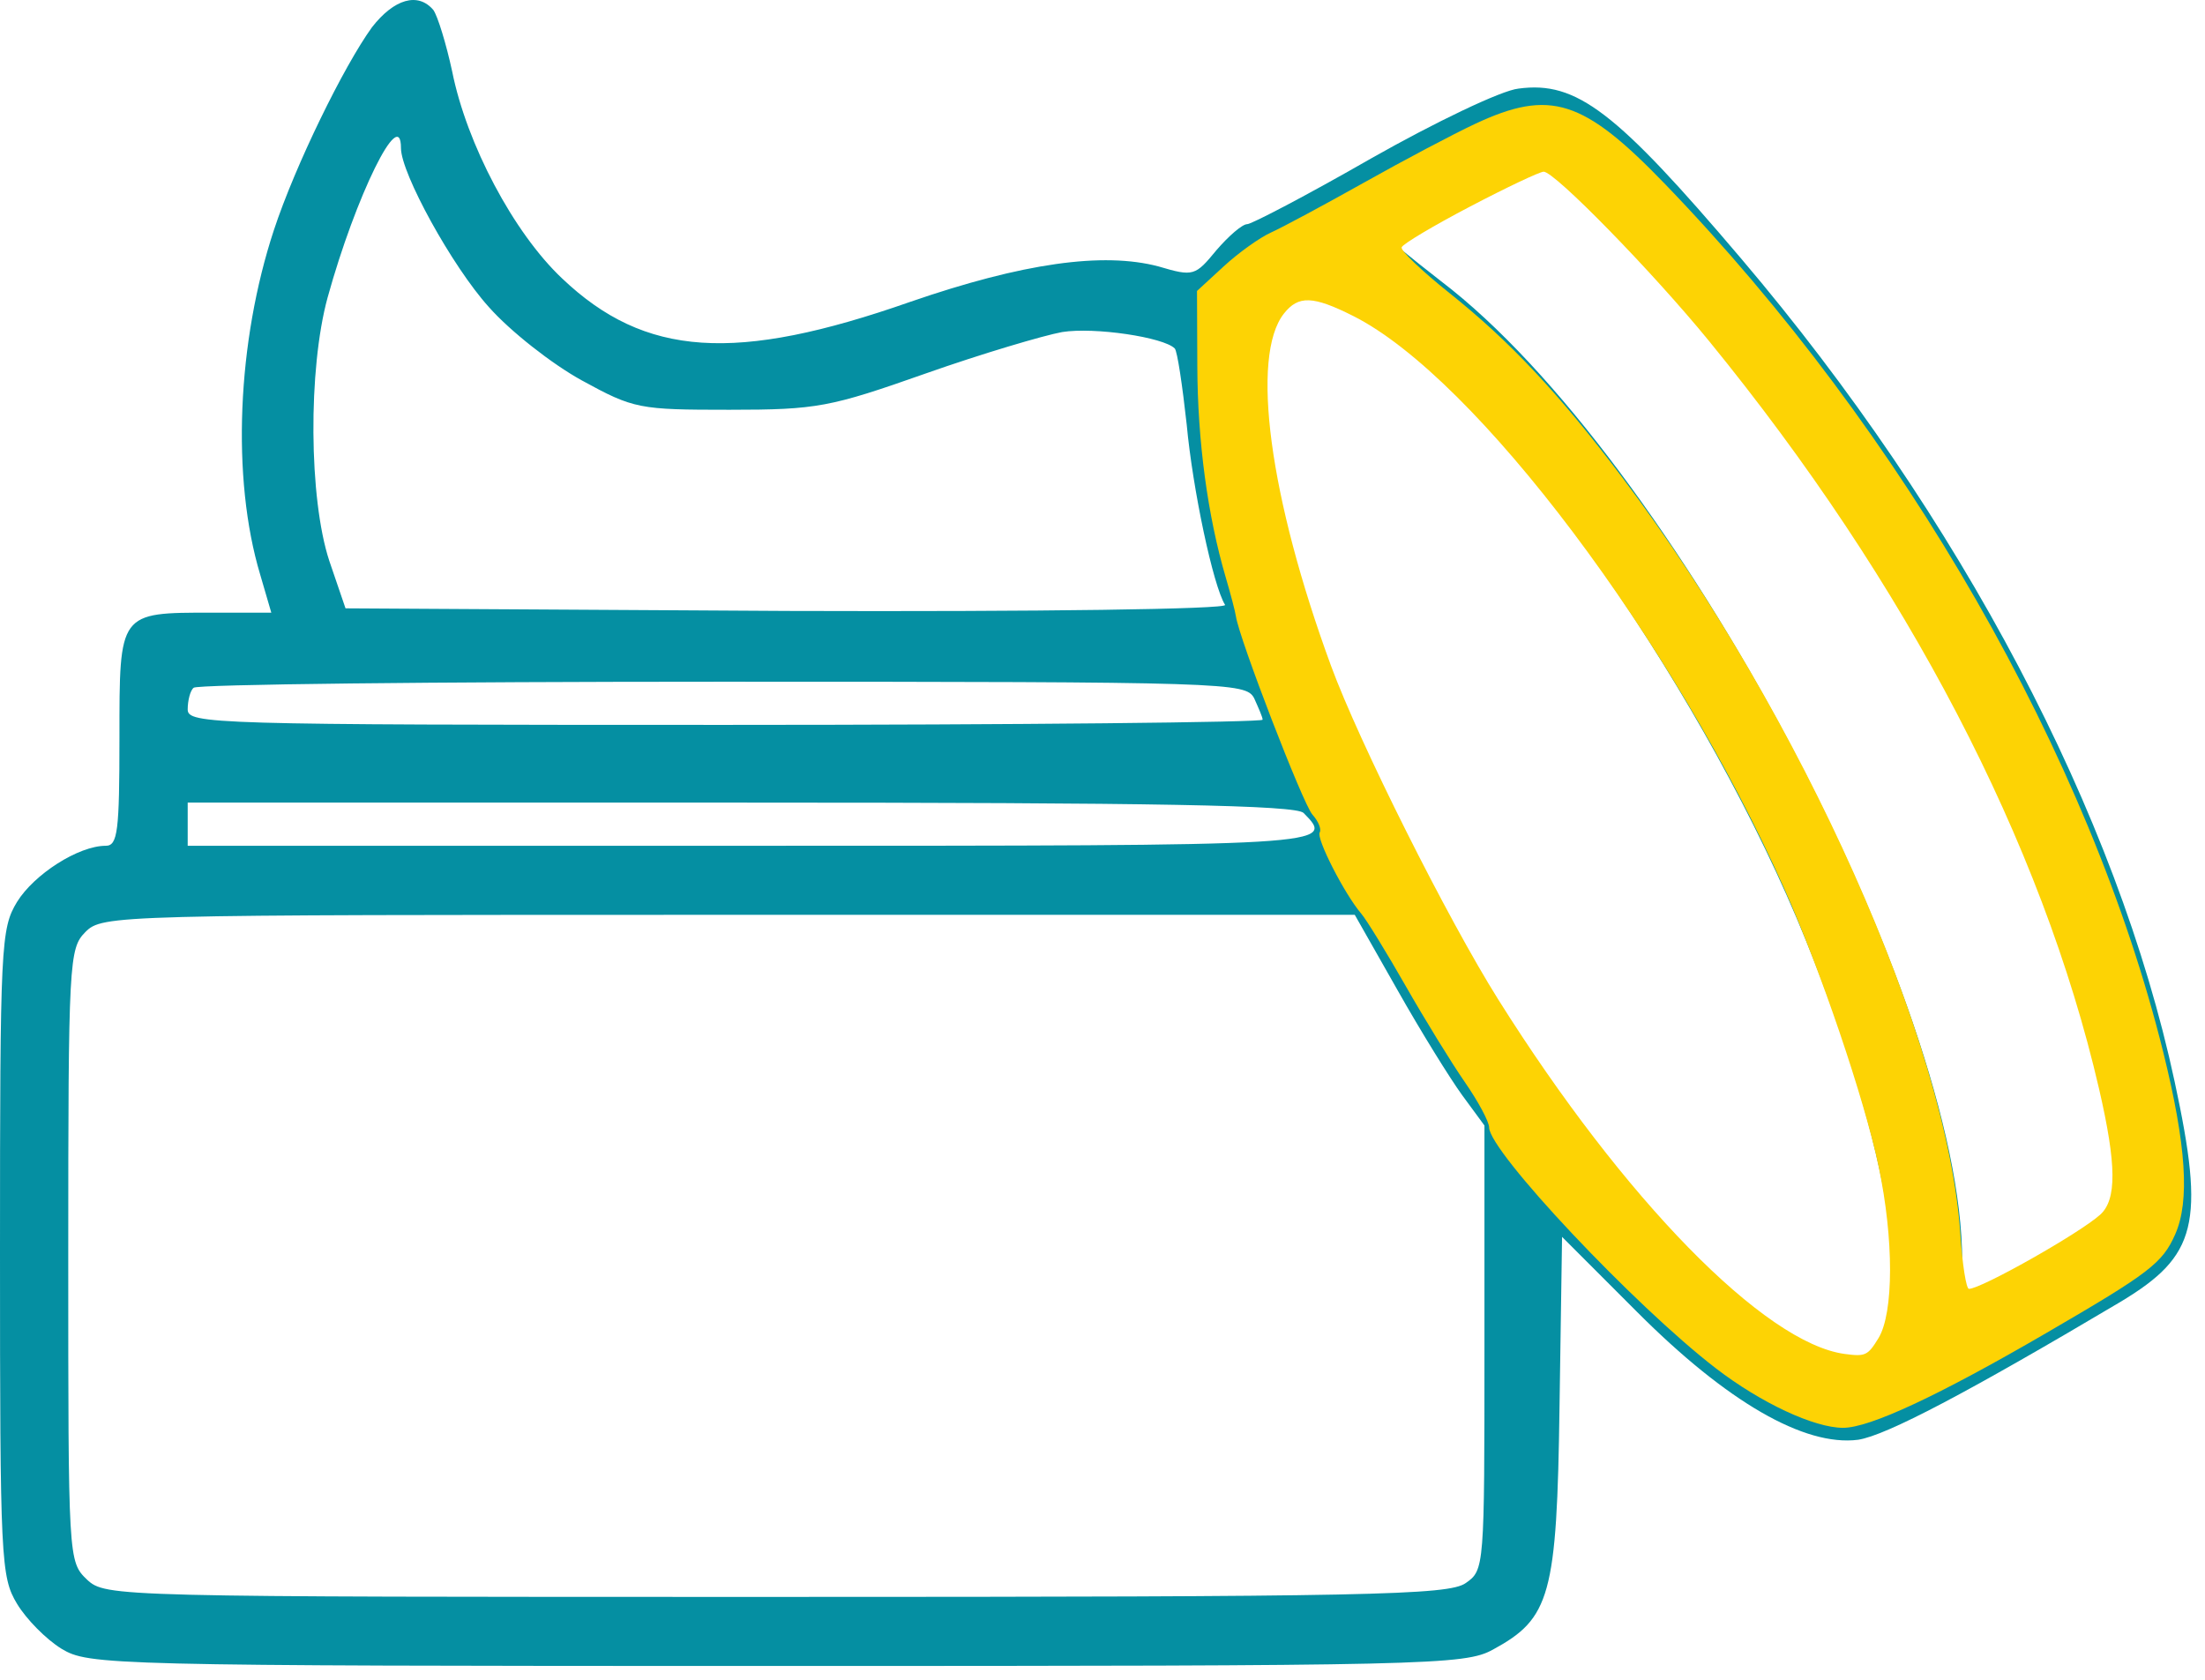<svg width="105" height="80" viewBox="0 0 105 80" fill="none" xmlns="http://www.w3.org/2000/svg">
<path d="M17.712 1.3C16.372 3.15 14.056 7.878 13.041 10.962C11.294 16.267 11.009 22.763 12.391 27.369L12.919 29.178H10.075C5.647 29.178 5.688 29.137 5.688 35.14C5.688 39.581 5.606 40.28 5.037 40.28C3.737 40.28 1.625 41.637 0.812 42.953C0.041 44.227 0 44.967 0 59.647C0 74.285 0.041 75.107 0.812 76.382C1.259 77.122 2.194 78.068 2.925 78.52C4.225 79.301 5.037 79.342 36.969 79.342C68.088 79.342 69.753 79.301 71.094 78.561C73.816 77.081 74.141 76.012 74.263 66.966L74.384 58.906L77.959 62.484C82.225 66.76 85.922 68.898 88.481 68.569C89.822 68.364 93.722 66.308 100.994 61.99C104.609 59.811 105.016 58.29 103.553 51.505C100.831 38.8 93.356 24.614 82.916 12.319C76.944 5.288 75.075 3.849 72.312 4.219C71.5 4.301 68.331 5.823 65.284 7.55C62.278 9.276 59.597 10.675 59.394 10.675C59.15 10.675 58.5 11.25 57.931 11.908C56.916 13.142 56.834 13.183 55.169 12.689C52.528 11.99 48.709 12.525 43.347 14.375C35.019 17.295 30.712 17.007 26.772 13.265C24.456 11.086 22.222 6.851 21.531 3.397C21.247 2.081 20.841 0.765 20.637 0.477C19.906 -0.386 18.769 -0.057 17.712 1.3ZM19.094 7.056C19.094 8.249 21.531 12.689 23.278 14.622C24.294 15.773 26.284 17.336 27.706 18.117C30.184 19.474 30.428 19.515 34.734 19.515C38.919 19.515 39.528 19.392 44.078 17.788C46.759 16.842 49.684 15.979 50.578 15.814C52.122 15.568 55.413 16.061 55.941 16.596C56.062 16.719 56.306 18.364 56.509 20.214C56.794 23.298 57.769 27.903 58.337 28.808C58.459 29.013 49.522 29.137 37.497 29.096L16.453 28.972L15.681 26.711C14.706 23.75 14.666 17.582 15.6 14.17C16.941 9.318 19.094 4.959 19.094 7.056ZM76.578 10.346C85.922 20.049 94.778 34.318 98.475 45.625C100.141 50.724 101.278 56.151 100.994 57.385C100.831 58.002 99.653 58.906 97.338 60.181C95.469 61.209 93.803 62.072 93.681 62.072C93.559 62.072 93.438 61.168 93.438 60.058C93.438 47.763 79.584 21.735 68.616 13.388C67.194 12.278 66.016 11.332 66.016 11.209C66.016 10.921 72.516 7.426 73.125 7.385C73.45 7.385 74.994 8.742 76.578 10.346ZM65.731 15.485C72.069 19.885 81.331 33.29 86.003 44.803C90.391 55.617 91.487 64.211 88.522 65.156C87.425 65.526 84.053 63.594 81.331 61.045C70.891 51.258 59.719 29.137 59.719 18.199C59.719 13.142 61.344 12.402 65.731 15.485ZM59.719 33.248C59.922 33.701 60.125 34.153 60.125 34.276C60.125 34.4 48.628 34.523 34.531 34.523C9.994 34.523 8.938 34.482 8.938 33.783C8.938 33.372 9.059 32.879 9.222 32.755C9.344 32.591 20.678 32.467 34.369 32.467C58.581 32.467 59.312 32.508 59.719 33.248ZM62.075 38.717C63.619 40.28 63.497 40.28 35.75 40.28H8.938V39.252V38.224H35.263C55.209 38.224 61.709 38.347 62.075 38.717ZM66.544 47.147C67.681 49.161 69.062 51.382 69.631 52.163L70.688 53.602V64.17C70.688 74.655 70.688 74.778 69.794 75.395C68.981 75.971 65.203 76.053 36.969 76.053C5.403 76.053 5.037 76.053 4.144 75.23C3.25 74.367 3.25 74.285 3.25 59.811C3.25 45.748 3.291 45.173 4.062 44.392C4.875 43.569 5.403 43.569 34.694 43.569H64.513L66.544 47.147Z" fill="#058FA2"/>
<path fill-rule="evenodd" clip-rule="evenodd" d="M70.247 5.897C69.226 6.374 66.84 7.635 64.945 8.7C63.049 9.764 61.059 10.832 60.523 11.074C59.986 11.315 58.974 12.04 58.274 12.684L57 13.857L57.015 17.434C57.029 21.02 57.506 24.565 58.368 27.497C58.604 28.298 58.822 29.132 58.853 29.35C59.004 30.408 62.044 38.29 62.496 38.795C62.78 39.111 62.936 39.493 62.843 39.644C62.668 39.926 64.027 42.584 64.822 43.513C65.071 43.804 66.022 45.353 66.936 46.955C67.85 48.556 69.117 50.617 69.753 51.534C70.389 52.451 70.91 53.422 70.91 53.692C70.91 54.832 77.84 62.194 81.717 65.173C83.853 66.815 86.39 68 87.767 68C89.031 68 92.291 66.48 97.42 63.498C102.37 60.62 102.972 60.16 103.582 58.782C104.282 57.202 104.108 54.548 103.017 50.131C99.536 36.047 90.649 20.549 79.306 8.784C75.395 4.727 73.823 4.226 70.247 5.897ZM70.002 9.838C68.263 10.748 66.798 11.621 66.745 11.779C66.693 11.936 67.713 12.912 69.012 13.948C71.913 16.262 74.249 18.753 77.246 22.732C85.805 34.097 92.744 49.636 93.352 58.801C93.446 60.221 93.629 61.382 93.759 61.382C94.341 61.382 99.01 58.745 100.005 57.853C100.805 57.136 100.791 55.474 99.954 51.852C97.244 40.136 90.803 27.784 81.389 16.249C78.701 12.955 74.028 8.169 73.507 8.177C73.318 8.18 71.74 8.927 70.002 9.838ZM61.138 14.936C59.542 16.961 60.445 23.712 63.38 31.704C64.724 35.364 68.932 43.761 71.355 47.616C77.323 57.114 84.027 63.971 87.845 64.482C88.827 64.614 88.944 64.559 89.45 63.731C90.183 62.531 90.186 59.008 89.458 55.558C88.775 52.324 86.698 46.205 84.964 42.322C79.682 30.494 70.262 17.978 64.439 15.049C62.521 14.084 61.827 14.061 61.138 14.936Z" fill="#FDD304"/>
</svg>
